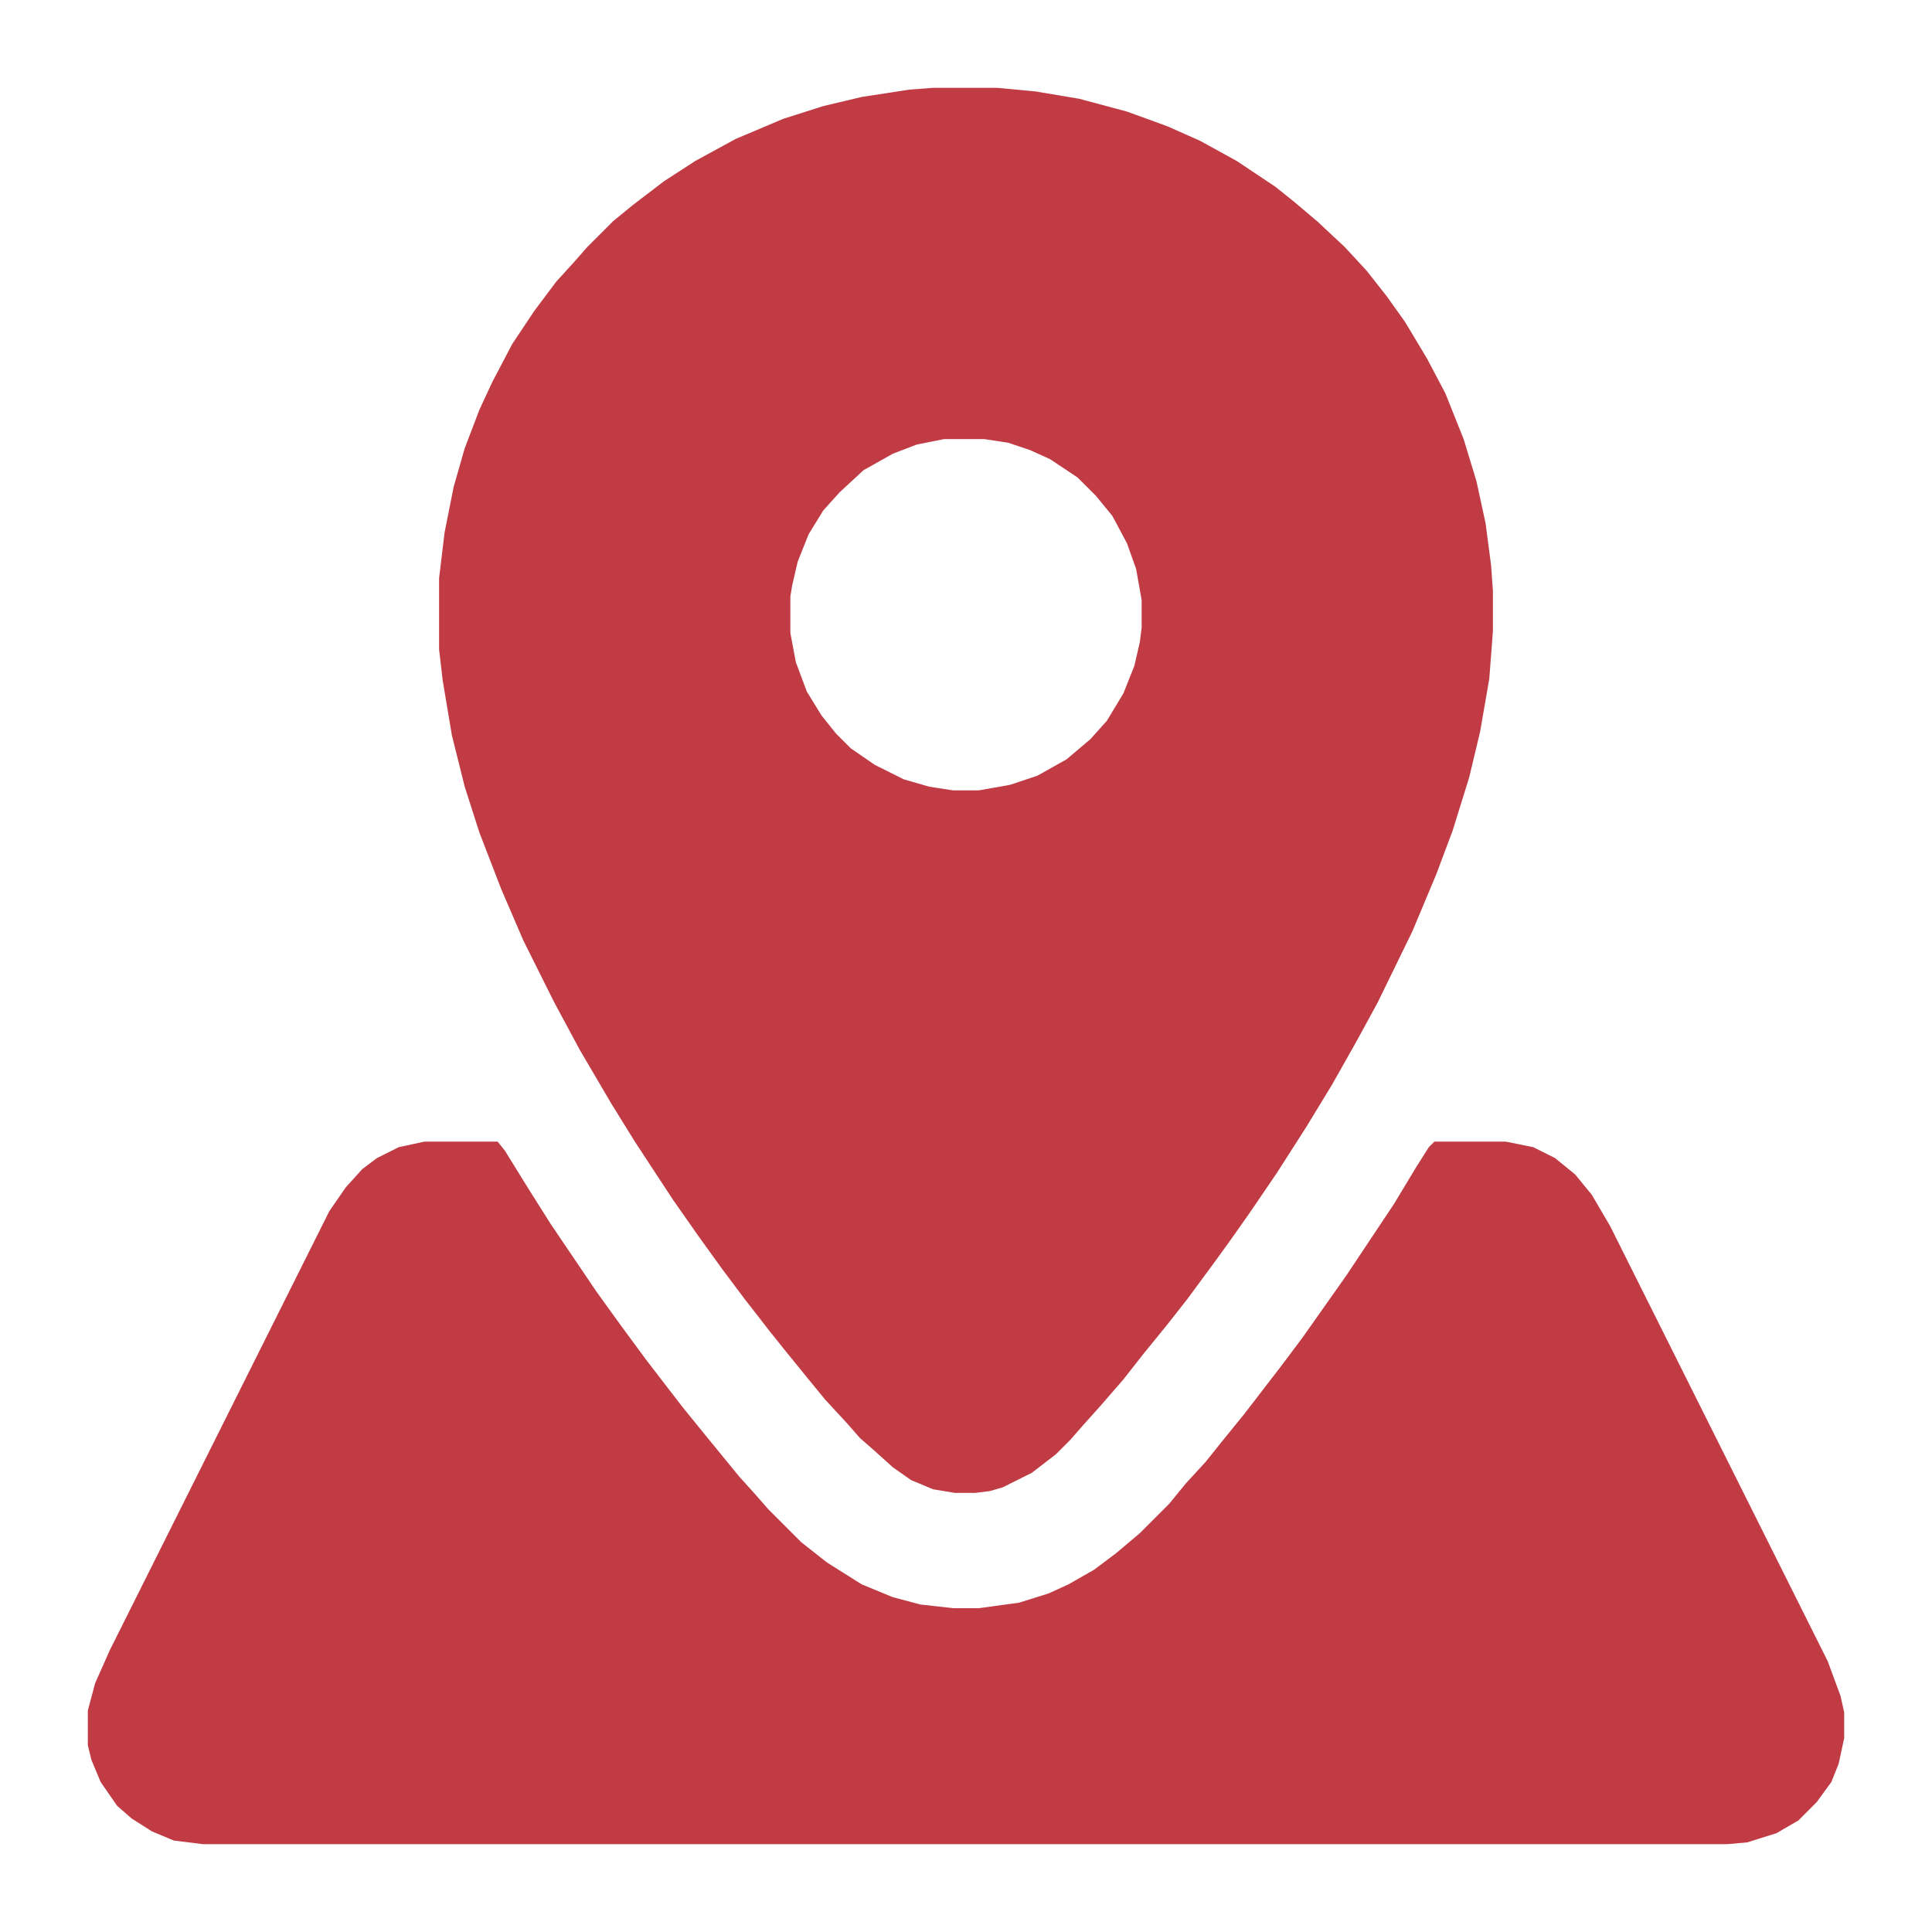 <svg width="25" height="25" viewBox="0 0 33 33" fill="none" xmlns="http://www.w3.org/2000/svg">
<path d="M15.938 1.5H17.031L17.688 1.562L18.438 1.688L19.25 1.906L19.938 2.156L20.5 2.406L21.125 2.75L21.781 3.188L22.094 3.438L22.5 3.781L22.969 4.219L23.344 4.625L23.688 5.062L24 5.5L24.375 6.125L24.688 6.719L25 7.5L25.219 8.219L25.375 8.938L25.469 9.656L25.5 10.094V10.781L25.438 11.594L25.281 12.5L25.094 13.281L24.812 14.188L24.531 14.938L24.125 15.906L23.531 17.125L23.156 17.812L22.75 18.531L22.312 19.25L21.812 20.031L21.344 20.719L20.969 21.25L20.719 21.594L20.281 22.188L19.938 22.625L19.531 23.125L19.188 23.562L18.781 24.031L18.5 24.344L18.281 24.594L18.031 24.844L17.625 25.156L17.125 25.406L16.906 25.469L16.656 25.5H16.312L15.938 25.438L15.562 25.281L15.25 25.062L14.938 24.781L14.688 24.562L14.469 24.312L14.094 23.906L13.812 23.562L13.406 23.062L13.156 22.75L12.719 22.188L12.344 21.688L11.938 21.125L11.5 20.5L10.844 19.5L10.438 18.844L9.906 17.938L9.469 17.125L8.938 16.062L8.562 15.188L8.188 14.219L7.938 13.438L7.719 12.562L7.562 11.625L7.5 11.094V9.875L7.594 9.094L7.75 8.312L7.938 7.656L8.188 7L8.406 6.531L8.75 5.875L9.125 5.312L9.5 4.812L9.812 4.469L10.031 4.219L10.469 3.781L10.812 3.5L11.344 3.094L11.875 2.75L12.562 2.375L13.375 2.031L14.062 1.812L14.719 1.656L15.531 1.531L15.938 1.5ZM16.125 7.5L15.656 7.594L15.25 7.75L14.75 8.031L14.344 8.406L14.062 8.719L13.812 9.125L13.625 9.594L13.531 10L13.5 10.188V10.812L13.594 11.312L13.781 11.812L14.031 12.219L14.281 12.531L14.531 12.781L14.938 13.062L15.438 13.312L15.875 13.438L16.281 13.5H16.719L17.25 13.406L17.719 13.25L18.219 12.969L18.625 12.625L18.906 12.312L19.188 11.844L19.375 11.375L19.469 10.969L19.5 10.719V10.25L19.406 9.719L19.25 9.281L19 8.812L18.719 8.469L18.406 8.156L17.938 7.844L17.594 7.688L17.219 7.562L16.812 7.5H16.125Z" fill="#C13B44"/>
<path d="M7.25 19.5H8.5L8.625 19.656L9.031 20.312L9.406 20.906L10.188 22.062L10.594 22.625L11.031 23.219L11.656 24.031L12.062 24.531L12.625 25.219L12.906 25.531L13.125 25.781L13.688 26.344L14.125 26.688L14.719 27.062L15.25 27.281L15.719 27.406L16.281 27.469H16.719L17.406 27.375L17.906 27.219L18.25 27.062L18.688 26.812L19.062 26.531L19.469 26.188L19.969 25.688L20.25 25.344L20.594 24.969L20.844 24.656L21.25 24.156L21.875 23.344L22.25 22.844L23 21.781L23.812 20.562L24.188 19.938L24.406 19.594L24.5 19.5H25.719L26.188 19.594L26.562 19.781L26.906 20.062L27.188 20.406L27.5 20.938L31.219 28.375L31.438 28.969L31.5 29.25V29.688L31.406 30.125L31.281 30.438L31.031 30.781L30.719 31.094L30.344 31.312L29.844 31.469L29.5 31.5H3.469L2.969 31.438L2.594 31.281L2.25 31.062L2 30.844L1.719 30.438L1.562 30.062L1.5 29.812V29.219L1.625 28.75L1.875 28.188L5.625 20.688L5.906 20.281L6.188 19.969L6.438 19.781L6.812 19.594L7.25 19.5Z" fill="#C13B44"/>
</svg>
